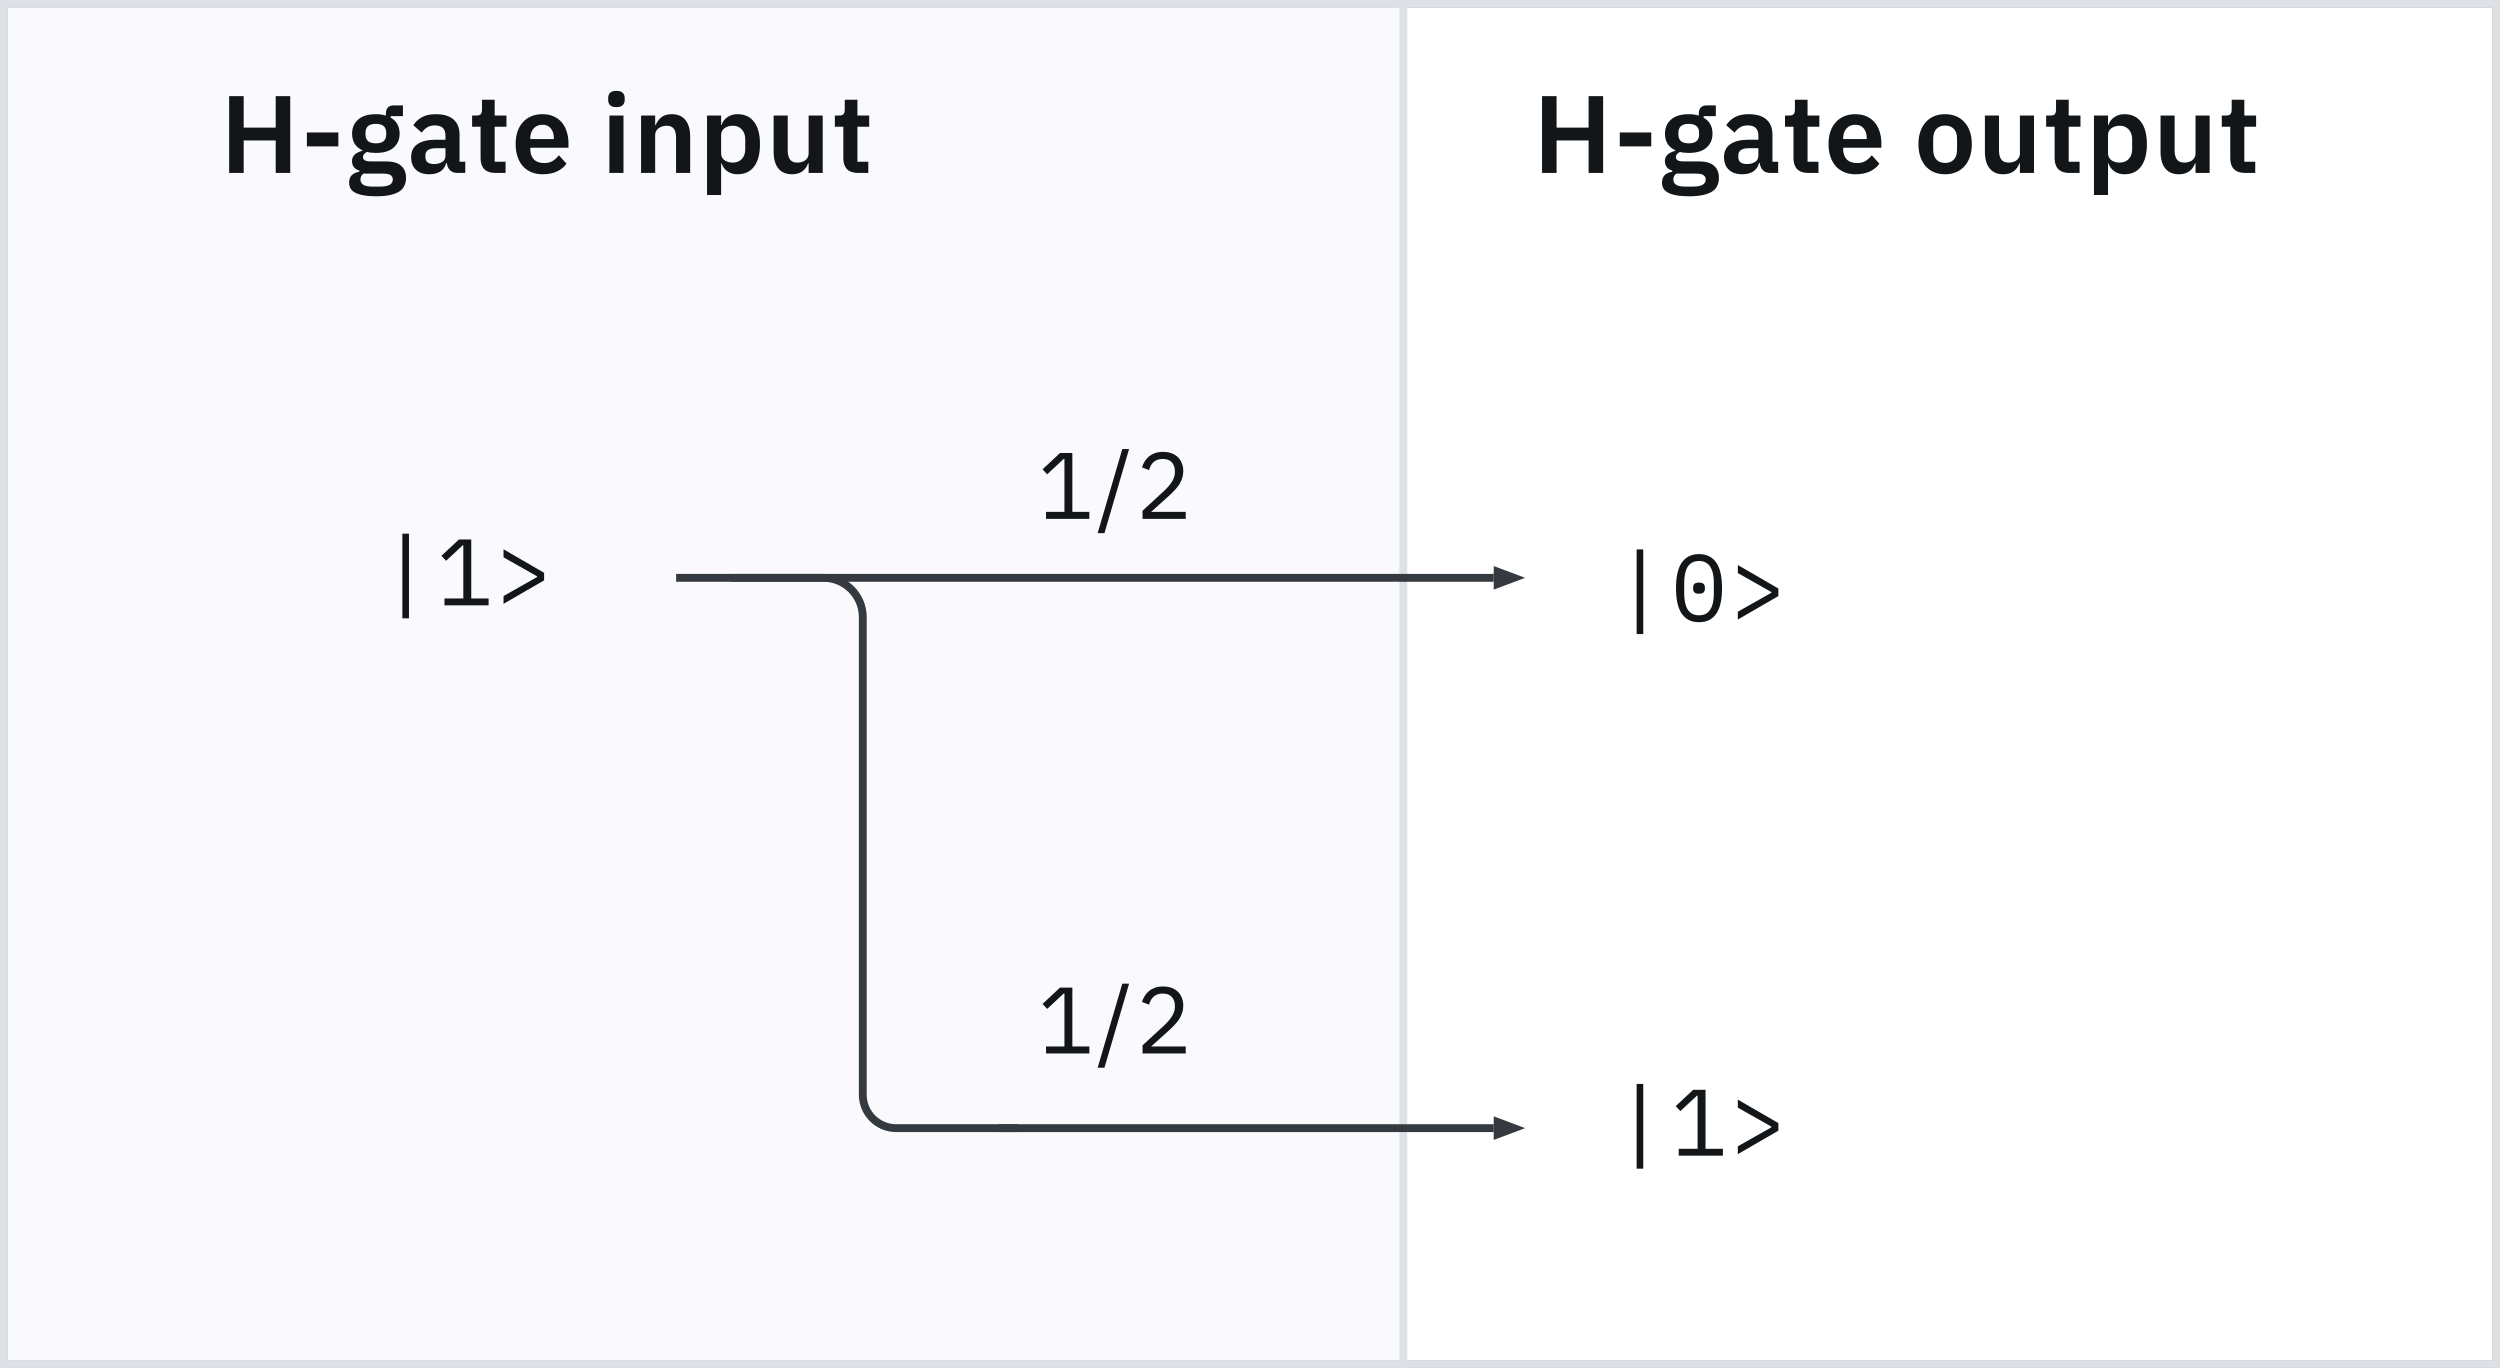<svg width="318" height="174" viewBox="0 0 318 174" fill="none" xmlns="http://www.w3.org/2000/svg">
<rect x="0" y="0" width="318" height="174" fill="#808080" stroke="none"/>
<rect x="1" y="1" width="316" height="172" fill="white"/>
<rect opacity="0.4" width="178" height="174" fill="#F2F4F8"/>
<rect x="0.5" y="0.5" width="317" height="173" stroke="#DDE1E6"/>
<path d="M51.18 78.656V67.88H52.02V78.656H51.18ZM56.535 77V76.124H58.935V69.368H58.851L56.739 71.336L56.151 70.7L58.371 68.624H59.943V76.124H62.151V77H56.535ZM64.051 75.812L68.311 73.4V73.304L64.051 70.892V69.872L69.211 72.86V73.82L64.051 76.808V75.812Z" fill="#121619"/>
<path d="M208.18 80.656V69.88H209.02V80.656H208.18ZM216.115 79.144C215.603 79.144 215.163 79.048 214.795 78.856C214.427 78.656 214.123 78.372 213.883 78.004C213.643 77.636 213.467 77.184 213.355 76.648C213.243 76.112 213.187 75.5 213.187 74.812C213.187 74.132 213.243 73.524 213.355 72.988C213.467 72.444 213.643 71.988 213.883 71.62C214.123 71.252 214.427 70.972 214.795 70.78C215.163 70.58 215.603 70.48 216.115 70.48C216.627 70.48 217.067 70.58 217.435 70.78C217.803 70.972 218.107 71.252 218.347 71.62C218.587 71.988 218.763 72.444 218.875 72.988C218.987 73.524 219.043 74.132 219.043 74.812C219.043 75.5 218.987 76.112 218.875 76.648C218.763 77.184 218.587 77.636 218.347 78.004C218.107 78.372 217.803 78.656 217.435 78.856C217.067 79.048 216.627 79.144 216.115 79.144ZM216.115 78.268C216.451 78.268 216.739 78.204 216.979 78.076C217.219 77.94 217.411 77.752 217.555 77.512C217.707 77.272 217.819 76.984 217.891 76.648C217.963 76.304 217.999 75.92 217.999 75.496V74.128C217.999 73.712 217.963 73.332 217.891 72.988C217.819 72.644 217.707 72.352 217.555 72.112C217.411 71.872 217.219 71.688 216.979 71.56C216.739 71.424 216.451 71.356 216.115 71.356C215.779 71.356 215.491 71.424 215.251 71.56C215.011 71.688 214.815 71.872 214.663 72.112C214.519 72.352 214.411 72.644 214.339 72.988C214.267 73.332 214.231 73.712 214.231 74.128V75.496C214.231 75.92 214.267 76.304 214.339 76.648C214.411 76.984 214.519 77.272 214.663 77.512C214.815 77.752 215.011 77.94 215.251 78.076C215.491 78.204 215.779 78.268 216.115 78.268ZM216.115 75.52C215.835 75.52 215.639 75.464 215.527 75.352C215.423 75.24 215.371 75.104 215.371 74.944V74.68C215.371 74.52 215.423 74.384 215.527 74.272C215.639 74.16 215.835 74.104 216.115 74.104C216.395 74.104 216.587 74.16 216.691 74.272C216.803 74.384 216.859 74.52 216.859 74.68V74.944C216.859 75.104 216.803 75.24 216.691 75.352C216.587 75.464 216.395 75.52 216.115 75.52ZM221.051 77.812L225.311 75.4V75.304L221.051 72.892V71.872L226.211 74.86V75.82L221.051 78.808V77.812Z" fill="#121619"/>
<path d="M208.18 148.656V137.88H209.02V148.656H208.18ZM213.535 147V146.124H215.935V139.368H215.851L213.739 141.336L213.151 140.7L215.371 138.624H216.943V146.124H219.151V147H213.535ZM221.051 145.812L225.311 143.4V143.304L221.051 140.892V139.872L226.211 142.86V143.82L221.051 146.808V145.812Z" fill="#121619"/>
<path d="M133.056 66V65.112H135.396V58.368H135.312L133.2 60.336L132.612 59.7L134.832 57.624H136.404V65.112H138.564V66H133.056ZM139.623 67.812L142.755 57.12H143.619L140.487 67.812H139.623ZM150.825 66H145.329V64.968L148.065 62.448C148.457 62.088 148.785 61.708 149.049 61.308C149.313 60.9 149.445 60.492 149.445 60.084V59.94C149.445 59.476 149.317 59.1 149.061 58.812C148.805 58.524 148.417 58.38 147.897 58.38C147.641 58.38 147.417 58.416 147.225 58.488C147.033 58.56 146.865 58.66 146.721 58.788C146.585 58.916 146.469 59.068 146.373 59.244C146.285 59.412 146.213 59.596 146.157 59.796L145.257 59.448C145.337 59.2 145.445 58.96 145.581 58.728C145.725 58.488 145.901 58.276 146.109 58.092C146.325 57.908 146.581 57.76 146.877 57.648C147.181 57.536 147.537 57.48 147.945 57.48C148.353 57.48 148.717 57.54 149.037 57.66C149.357 57.78 149.625 57.948 149.841 58.164C150.057 58.38 150.221 58.636 150.333 58.932C150.453 59.228 150.513 59.556 150.513 59.916C150.513 60.244 150.465 60.548 150.369 60.828C150.281 61.108 150.157 61.376 149.997 61.632C149.837 61.88 149.641 62.124 149.409 62.364C149.185 62.604 148.941 62.844 148.677 63.084L146.421 65.112H150.825V66Z" fill="#121619"/>
<path d="M133.056 134V133.112H135.396V126.368H135.312L133.2 128.336L132.612 127.7L134.832 125.624H136.404V133.112H138.564V134H133.056ZM139.623 135.812L142.755 125.12H143.619L140.487 135.812H139.623ZM150.825 134H145.329V132.968L148.065 130.448C148.457 130.088 148.785 129.708 149.049 129.308C149.313 128.9 149.445 128.492 149.445 128.084V127.94C149.445 127.476 149.317 127.1 149.061 126.812C148.805 126.524 148.417 126.38 147.897 126.38C147.641 126.38 147.417 126.416 147.225 126.488C147.033 126.56 146.865 126.66 146.721 126.788C146.585 126.916 146.469 127.068 146.373 127.244C146.285 127.412 146.213 127.596 146.157 127.796L145.257 127.448C145.337 127.2 145.445 126.96 145.581 126.728C145.725 126.488 145.901 126.276 146.109 126.092C146.325 125.908 146.581 125.76 146.877 125.648C147.181 125.536 147.537 125.48 147.945 125.48C148.353 125.48 148.717 125.54 149.037 125.66C149.357 125.78 149.625 125.948 149.841 126.164C150.057 126.38 150.221 126.636 150.333 126.932C150.453 127.228 150.513 127.556 150.513 127.916C150.513 128.244 150.465 128.548 150.369 128.828C150.281 129.108 150.157 129.376 149.997 129.632C149.837 129.88 149.641 130.124 149.409 130.364C149.185 130.604 148.941 130.844 148.677 131.084L146.421 133.112H150.825V134Z" fill="#121619"/>
<path d="M202.07 17.87H197.996V22H196.148V12.228H197.996V16.232H202.07V12.228H203.918V22H202.07V17.87ZM206.034 18.626V16.848H210.039V18.626H206.034ZM218.645 22.616C218.645 22.999 218.575 23.335 218.435 23.624C218.305 23.923 218.085 24.17 217.777 24.366C217.469 24.562 217.073 24.711 216.587 24.814C216.102 24.917 215.509 24.968 214.809 24.968C214.193 24.968 213.671 24.926 213.241 24.842C212.812 24.767 212.457 24.655 212.177 24.506C211.907 24.366 211.711 24.189 211.589 23.974C211.468 23.759 211.407 23.517 211.407 23.246C211.407 22.835 211.519 22.513 211.743 22.28C211.977 22.056 212.299 21.911 212.709 21.846V21.692C212.411 21.617 212.177 21.473 212.009 21.258C211.851 21.034 211.771 20.773 211.771 20.474C211.771 20.287 211.809 20.124 211.883 19.984C211.958 19.835 212.056 19.709 212.177 19.606C212.308 19.503 212.453 19.419 212.611 19.354C212.77 19.279 212.938 19.223 213.115 19.186V19.13C212.667 18.925 212.331 18.64 212.107 18.276C211.893 17.912 211.785 17.487 211.785 17.002C211.785 16.255 212.042 15.658 212.555 15.21C213.069 14.753 213.82 14.524 214.809 14.524C215.033 14.524 215.253 14.538 215.467 14.566C215.691 14.594 215.897 14.641 216.083 14.706V14.468C216.083 13.759 216.429 13.404 217.119 13.404H218.253V14.776H216.699V14.972C217.082 15.187 217.367 15.467 217.553 15.812C217.74 16.157 217.833 16.554 217.833 17.002C217.833 17.739 217.577 18.332 217.063 18.78C216.559 19.228 215.808 19.452 214.809 19.452C214.38 19.452 214.007 19.41 213.689 19.326C213.549 19.391 213.428 19.48 213.325 19.592C213.223 19.695 213.171 19.825 213.171 19.984C213.171 20.348 213.489 20.53 214.123 20.53H216.083C216.979 20.53 217.628 20.717 218.029 21.09C218.44 21.454 218.645 21.963 218.645 22.616ZM216.965 22.826C216.965 22.593 216.872 22.411 216.685 22.28C216.499 22.149 216.177 22.084 215.719 22.084H213.227C212.975 22.271 212.849 22.523 212.849 22.84C212.849 23.12 212.966 23.339 213.199 23.498C213.433 23.657 213.829 23.736 214.389 23.736H215.285C215.873 23.736 216.298 23.661 216.559 23.512C216.83 23.363 216.965 23.134 216.965 22.826ZM214.809 18.234C215.687 18.234 216.125 17.861 216.125 17.114V16.876C216.125 16.129 215.687 15.756 214.809 15.756C213.932 15.756 213.493 16.129 213.493 16.876V17.114C213.493 17.861 213.932 18.234 214.809 18.234ZM225.189 22C224.797 22 224.484 21.888 224.251 21.664C224.027 21.431 223.887 21.123 223.831 20.74H223.747C223.626 21.216 223.378 21.575 223.005 21.818C222.632 22.051 222.17 22.168 221.619 22.168C220.872 22.168 220.298 21.972 219.897 21.58C219.496 21.188 219.295 20.665 219.295 20.012C219.295 19.256 219.566 18.696 220.107 18.332C220.648 17.959 221.418 17.772 222.417 17.772H223.663V17.24C223.663 16.829 223.556 16.512 223.341 16.288C223.126 16.064 222.781 15.952 222.305 15.952C221.885 15.952 221.544 16.045 221.283 16.232C221.031 16.409 220.816 16.624 220.639 16.876L219.575 15.924C219.846 15.504 220.205 15.168 220.653 14.916C221.101 14.655 221.694 14.524 222.431 14.524C223.42 14.524 224.172 14.748 224.685 15.196C225.198 15.644 225.455 16.288 225.455 17.128V20.572H226.183V22H225.189ZM222.221 20.866C222.622 20.866 222.963 20.777 223.243 20.6C223.523 20.423 223.663 20.161 223.663 19.816V18.85H222.515C221.582 18.85 221.115 19.149 221.115 19.746V19.984C221.115 20.283 221.208 20.507 221.395 20.656C221.591 20.796 221.866 20.866 222.221 20.866ZM230.02 22C229.404 22 228.933 21.841 228.606 21.524C228.289 21.197 228.13 20.735 228.13 20.138V16.12H227.052V14.692H227.612C227.883 14.692 228.065 14.631 228.158 14.51C228.261 14.379 228.312 14.188 228.312 13.936V12.69H229.922V14.692H231.42V16.12H229.922V20.572H231.308V22H230.02ZM236.034 22.168C235.493 22.168 235.007 22.079 234.578 21.902C234.158 21.715 233.799 21.459 233.5 21.132C233.211 20.796 232.987 20.395 232.828 19.928C232.669 19.452 232.59 18.92 232.59 18.332C232.59 17.753 232.665 17.231 232.814 16.764C232.973 16.297 233.197 15.901 233.486 15.574C233.775 15.238 234.13 14.981 234.55 14.804C234.97 14.617 235.446 14.524 235.978 14.524C236.547 14.524 237.042 14.622 237.462 14.818C237.882 15.014 238.227 15.28 238.498 15.616C238.769 15.952 238.969 16.344 239.1 16.792C239.24 17.231 239.31 17.702 239.31 18.206V18.794H234.452V18.976C234.452 19.508 234.601 19.937 234.9 20.264C235.199 20.581 235.642 20.74 236.23 20.74C236.678 20.74 237.042 20.647 237.322 20.46C237.611 20.273 237.868 20.035 238.092 19.746L239.058 20.824C238.759 21.244 238.349 21.575 237.826 21.818C237.313 22.051 236.715 22.168 236.034 22.168ZM236.006 15.868C235.53 15.868 235.152 16.027 234.872 16.344C234.592 16.661 234.452 17.072 234.452 17.576V17.688H237.448V17.562C237.448 17.058 237.322 16.652 237.07 16.344C236.827 16.027 236.473 15.868 236.006 15.868ZM247.413 22.168C246.891 22.168 246.419 22.079 245.999 21.902C245.589 21.725 245.234 21.468 244.935 21.132C244.646 20.796 244.422 20.395 244.263 19.928C244.105 19.452 244.025 18.92 244.025 18.332C244.025 17.744 244.105 17.217 244.263 16.75C244.422 16.283 244.646 15.887 244.935 15.56C245.234 15.224 245.589 14.967 245.999 14.79C246.419 14.613 246.891 14.524 247.413 14.524C247.936 14.524 248.407 14.613 248.827 14.79C249.247 14.967 249.602 15.224 249.891 15.56C250.19 15.887 250.419 16.283 250.577 16.75C250.736 17.217 250.815 17.744 250.815 18.332C250.815 18.92 250.736 19.452 250.577 19.928C250.419 20.395 250.19 20.796 249.891 21.132C249.602 21.468 249.247 21.725 248.827 21.902C248.407 22.079 247.936 22.168 247.413 22.168ZM247.413 20.726C247.889 20.726 248.263 20.581 248.533 20.292C248.804 20.003 248.939 19.578 248.939 19.018V17.66C248.939 17.109 248.804 16.689 248.533 16.4C248.263 16.111 247.889 15.966 247.413 15.966C246.947 15.966 246.578 16.111 246.307 16.4C246.037 16.689 245.901 17.109 245.901 17.66V19.018C245.901 19.578 246.037 20.003 246.307 20.292C246.578 20.581 246.947 20.726 247.413 20.726ZM256.932 20.782H256.862C256.797 20.969 256.708 21.146 256.596 21.314C256.493 21.473 256.358 21.617 256.19 21.748C256.031 21.879 255.835 21.981 255.602 22.056C255.378 22.131 255.117 22.168 254.818 22.168C254.062 22.168 253.483 21.921 253.082 21.426C252.681 20.931 252.48 20.227 252.48 19.312V14.692H254.272V19.13C254.272 19.634 254.37 20.021 254.566 20.292C254.762 20.553 255.075 20.684 255.504 20.684C255.681 20.684 255.854 20.661 256.022 20.614C256.199 20.567 256.353 20.497 256.484 20.404C256.615 20.301 256.722 20.18 256.806 20.04C256.89 19.891 256.932 19.718 256.932 19.522V14.692H258.724V22H256.932V20.782ZM263.237 22C262.621 22 262.149 21.841 261.823 21.524C261.505 21.197 261.347 20.735 261.347 20.138V16.12H260.269V14.692H260.829C261.099 14.692 261.281 14.631 261.375 14.51C261.477 14.379 261.529 14.188 261.529 13.936V12.69H263.139V14.692H264.637V16.12H263.139V20.572H264.525V22H263.237ZM266.351 14.692H268.143V15.896H268.199C268.33 15.476 268.577 15.145 268.941 14.902C269.305 14.65 269.73 14.524 270.215 14.524C271.148 14.524 271.858 14.855 272.343 15.518C272.838 16.171 273.085 17.109 273.085 18.332C273.085 19.564 272.838 20.511 272.343 21.174C271.858 21.837 271.148 22.168 270.215 22.168C269.73 22.168 269.305 22.042 268.941 21.79C268.586 21.538 268.339 21.202 268.199 20.782H268.143V24.8H266.351V14.692ZM269.641 20.684C270.108 20.684 270.486 20.53 270.775 20.222C271.064 19.914 271.209 19.499 271.209 18.976V17.716C271.209 17.193 271.064 16.778 270.775 16.47C270.486 16.153 270.108 15.994 269.641 15.994C269.212 15.994 268.852 16.101 268.563 16.316C268.283 16.531 268.143 16.815 268.143 17.17V19.494C268.143 19.877 268.283 20.171 268.563 20.376C268.852 20.581 269.212 20.684 269.641 20.684ZM279.273 20.782H279.203C279.138 20.969 279.049 21.146 278.937 21.314C278.835 21.473 278.699 21.617 278.531 21.748C278.373 21.879 278.177 21.981 277.943 22.056C277.719 22.131 277.458 22.168 277.159 22.168C276.403 22.168 275.825 21.921 275.423 21.426C275.022 20.931 274.821 20.227 274.821 19.312V14.692H276.613V19.13C276.613 19.634 276.711 20.021 276.907 20.292C277.103 20.553 277.416 20.684 277.845 20.684C278.023 20.684 278.195 20.661 278.363 20.614C278.541 20.567 278.695 20.497 278.825 20.404C278.956 20.301 279.063 20.18 279.147 20.04C279.231 19.891 279.273 19.718 279.273 19.522V14.692H281.065V22H279.273V20.782ZM285.578 22C284.962 22 284.491 21.841 284.164 21.524C283.847 21.197 283.688 20.735 283.688 20.138V16.12H282.61V14.692H283.17C283.441 14.692 283.623 14.631 283.716 14.51C283.819 14.379 283.87 14.188 283.87 13.936V12.69H285.48V14.692H286.978V16.12H285.48V20.572H286.866V22H285.578Z" fill="#121619"/>
<path d="M35.07 17.87H30.996V22H29.148V12.228H30.996V16.232H35.07V12.228H36.918V22H35.07V17.87ZM39.035 18.626V16.848H43.038V18.626H39.035ZM51.645 22.616C51.645 22.999 51.575 23.335 51.435 23.624C51.305 23.923 51.085 24.17 50.777 24.366C50.469 24.562 50.073 24.711 49.587 24.814C49.102 24.917 48.509 24.968 47.809 24.968C47.193 24.968 46.671 24.926 46.241 24.842C45.812 24.767 45.457 24.655 45.177 24.506C44.907 24.366 44.711 24.189 44.589 23.974C44.468 23.759 44.407 23.517 44.407 23.246C44.407 22.835 44.519 22.513 44.743 22.28C44.977 22.056 45.299 21.911 45.709 21.846V21.692C45.411 21.617 45.177 21.473 45.009 21.258C44.851 21.034 44.771 20.773 44.771 20.474C44.771 20.287 44.809 20.124 44.883 19.984C44.958 19.835 45.056 19.709 45.177 19.606C45.308 19.503 45.453 19.419 45.611 19.354C45.77 19.279 45.938 19.223 46.115 19.186V19.13C45.667 18.925 45.331 18.64 45.107 18.276C44.893 17.912 44.785 17.487 44.785 17.002C44.785 16.255 45.042 15.658 45.555 15.21C46.069 14.753 46.82 14.524 47.809 14.524C48.033 14.524 48.253 14.538 48.467 14.566C48.691 14.594 48.897 14.641 49.083 14.706V14.468C49.083 13.759 49.429 13.404 50.119 13.404H51.253V14.776H49.699V14.972C50.082 15.187 50.367 15.467 50.553 15.812C50.74 16.157 50.833 16.554 50.833 17.002C50.833 17.739 50.577 18.332 50.063 18.78C49.559 19.228 48.808 19.452 47.809 19.452C47.38 19.452 47.007 19.41 46.689 19.326C46.549 19.391 46.428 19.48 46.325 19.592C46.223 19.695 46.171 19.825 46.171 19.984C46.171 20.348 46.489 20.53 47.123 20.53H49.083C49.979 20.53 50.628 20.717 51.029 21.09C51.44 21.454 51.645 21.963 51.645 22.616ZM49.965 22.826C49.965 22.593 49.872 22.411 49.685 22.28C49.499 22.149 49.177 22.084 48.719 22.084H46.227C45.975 22.271 45.849 22.523 45.849 22.84C45.849 23.12 45.966 23.339 46.199 23.498C46.433 23.657 46.829 23.736 47.389 23.736H48.285C48.873 23.736 49.298 23.661 49.559 23.512C49.83 23.363 49.965 23.134 49.965 22.826ZM47.809 18.234C48.687 18.234 49.125 17.861 49.125 17.114V16.876C49.125 16.129 48.687 15.756 47.809 15.756C46.932 15.756 46.493 16.129 46.493 16.876V17.114C46.493 17.861 46.932 18.234 47.809 18.234ZM58.189 22C57.797 22 57.484 21.888 57.251 21.664C57.027 21.431 56.887 21.123 56.831 20.74H56.747C56.626 21.216 56.378 21.575 56.005 21.818C55.632 22.051 55.169 22.168 54.619 22.168C53.872 22.168 53.298 21.972 52.897 21.58C52.495 21.188 52.295 20.665 52.295 20.012C52.295 19.256 52.566 18.696 53.107 18.332C53.648 17.959 54.418 17.772 55.417 17.772H56.663V17.24C56.663 16.829 56.556 16.512 56.341 16.288C56.126 16.064 55.781 15.952 55.305 15.952C54.885 15.952 54.544 16.045 54.283 16.232C54.031 16.409 53.816 16.624 53.639 16.876L52.575 15.924C52.846 15.504 53.205 15.168 53.653 14.916C54.101 14.655 54.694 14.524 55.431 14.524C56.42 14.524 57.172 14.748 57.685 15.196C58.198 15.644 58.455 16.288 58.455 17.128V20.572H59.183V22H58.189ZM55.221 20.866C55.622 20.866 55.963 20.777 56.243 20.6C56.523 20.423 56.663 20.161 56.663 19.816V18.85H55.515C54.581 18.85 54.115 19.149 54.115 19.746V19.984C54.115 20.283 54.208 20.507 54.395 20.656C54.591 20.796 54.866 20.866 55.221 20.866ZM63.02 22C62.404 22 61.933 21.841 61.606 21.524C61.289 21.197 61.13 20.735 61.13 20.138V16.12H60.053V14.692H60.612C60.883 14.692 61.065 14.631 61.158 14.51C61.261 14.379 61.312 14.188 61.312 13.936V12.69H62.922V14.692H64.421V16.12H62.922V20.572H64.308V22H63.02ZM69.034 22.168C68.493 22.168 68.007 22.079 67.578 21.902C67.158 21.715 66.799 21.459 66.5 21.132C66.211 20.796 65.987 20.395 65.828 19.928C65.669 19.452 65.59 18.92 65.59 18.332C65.59 17.753 65.665 17.231 65.814 16.764C65.973 16.297 66.197 15.901 66.486 15.574C66.775 15.238 67.13 14.981 67.55 14.804C67.97 14.617 68.446 14.524 68.978 14.524C69.547 14.524 70.042 14.622 70.462 14.818C70.882 15.014 71.228 15.28 71.498 15.616C71.769 15.952 71.969 16.344 72.1 16.792C72.24 17.231 72.31 17.702 72.31 18.206V18.794H67.452V18.976C67.452 19.508 67.602 19.937 67.9 20.264C68.199 20.581 68.642 20.74 69.23 20.74C69.678 20.74 70.042 20.647 70.322 20.46C70.612 20.273 70.868 20.035 71.092 19.746L72.058 20.824C71.76 21.244 71.349 21.575 70.826 21.818C70.313 22.051 69.716 22.168 69.034 22.168ZM69.006 15.868C68.53 15.868 68.152 16.027 67.872 16.344C67.592 16.661 67.452 17.072 67.452 17.576V17.688H70.448V17.562C70.448 17.058 70.322 16.652 70.07 16.344C69.828 16.027 69.473 15.868 69.006 15.868ZM78.411 13.628C78.038 13.628 77.767 13.544 77.599 13.376C77.441 13.208 77.361 12.993 77.361 12.732V12.452C77.361 12.191 77.441 11.976 77.599 11.808C77.767 11.64 78.038 11.556 78.411 11.556C78.775 11.556 79.041 11.64 79.209 11.808C79.377 11.976 79.461 12.191 79.461 12.452V12.732C79.461 12.993 79.377 13.208 79.209 13.376C79.041 13.544 78.775 13.628 78.411 13.628ZM77.515 14.692H79.307V22H77.515V14.692ZM81.544 22V14.692H83.337V15.91H83.406C83.556 15.518 83.789 15.191 84.106 14.93C84.433 14.659 84.881 14.524 85.451 14.524C86.207 14.524 86.785 14.771 87.186 15.266C87.588 15.761 87.788 16.465 87.788 17.38V22H85.996V17.562C85.996 17.039 85.903 16.647 85.716 16.386C85.53 16.125 85.222 15.994 84.793 15.994C84.606 15.994 84.424 16.022 84.246 16.078C84.079 16.125 83.924 16.199 83.784 16.302C83.654 16.395 83.546 16.517 83.463 16.666C83.379 16.806 83.337 16.974 83.337 17.17V22H81.544ZM89.935 14.692H91.727V15.896H91.783C91.914 15.476 92.161 15.145 92.525 14.902C92.889 14.65 93.314 14.524 93.799 14.524C94.732 14.524 95.442 14.855 95.927 15.518C96.422 16.171 96.669 17.109 96.669 18.332C96.669 19.564 96.422 20.511 95.927 21.174C95.442 21.837 94.732 22.168 93.799 22.168C93.314 22.168 92.889 22.042 92.525 21.79C92.17 21.538 91.923 21.202 91.783 20.782H91.727V24.8H89.935V14.692ZM93.225 20.684C93.692 20.684 94.07 20.53 94.359 20.222C94.648 19.914 94.793 19.499 94.793 18.976V17.716C94.793 17.193 94.648 16.778 94.359 16.47C94.07 16.153 93.692 15.994 93.225 15.994C92.796 15.994 92.436 16.101 92.147 16.316C91.867 16.531 91.727 16.815 91.727 17.17V19.494C91.727 19.877 91.867 20.171 92.147 20.376C92.436 20.581 92.796 20.684 93.225 20.684ZM102.858 20.782H102.788C102.722 20.969 102.634 21.146 102.522 21.314C102.419 21.473 102.284 21.617 102.116 21.748C101.957 21.879 101.761 21.981 101.528 22.056C101.304 22.131 101.042 22.168 100.744 22.168C99.987 22.168 99.409 21.921 99.007 21.426C98.606 20.931 98.406 20.227 98.406 19.312V14.692H100.198V19.13C100.198 19.634 100.296 20.021 100.492 20.292C100.688 20.553 101 20.684 101.43 20.684C101.607 20.684 101.78 20.661 101.948 20.614C102.125 20.567 102.279 20.497 102.41 20.404C102.54 20.301 102.648 20.18 102.732 20.04C102.816 19.891 102.858 19.718 102.858 19.522V14.692H104.65V22H102.858V20.782ZM109.162 22C108.546 22 108.075 21.841 107.748 21.524C107.431 21.197 107.272 20.735 107.272 20.138V16.12H106.194V14.692H106.754C107.025 14.692 107.207 14.631 107.3 14.51C107.403 14.379 107.454 14.188 107.454 13.936V12.69H109.064V14.692H110.562V16.12H109.064V20.572H110.45V22H109.162Z" fill="#121619"/>
<line x1="178.5" x2="178.5" y2="174" stroke="#DDE1E6"/>
<path d="M129.5 143.5H121H114V143.5C111.651 143.5 109.746 141.596 109.746 139.246V78.5C109.746 75.739 107.508 73.5 104.746 73.5L101.5 73.5H93" stroke="#343A3F"/>
<path d="M190 75L194 73.5L190 72V75Z" fill="#343A3F"/>
<line x1="190" y1="73.5" x2="86" y2="73.5" stroke="#343A3F"/>
<path d="M190 145L194 143.5L190 142V145Z" fill="#343A3F"/>
<line x1="190" y1="143.5" x2="127" y2="143.5" stroke="#343A3F"/>
</svg>
